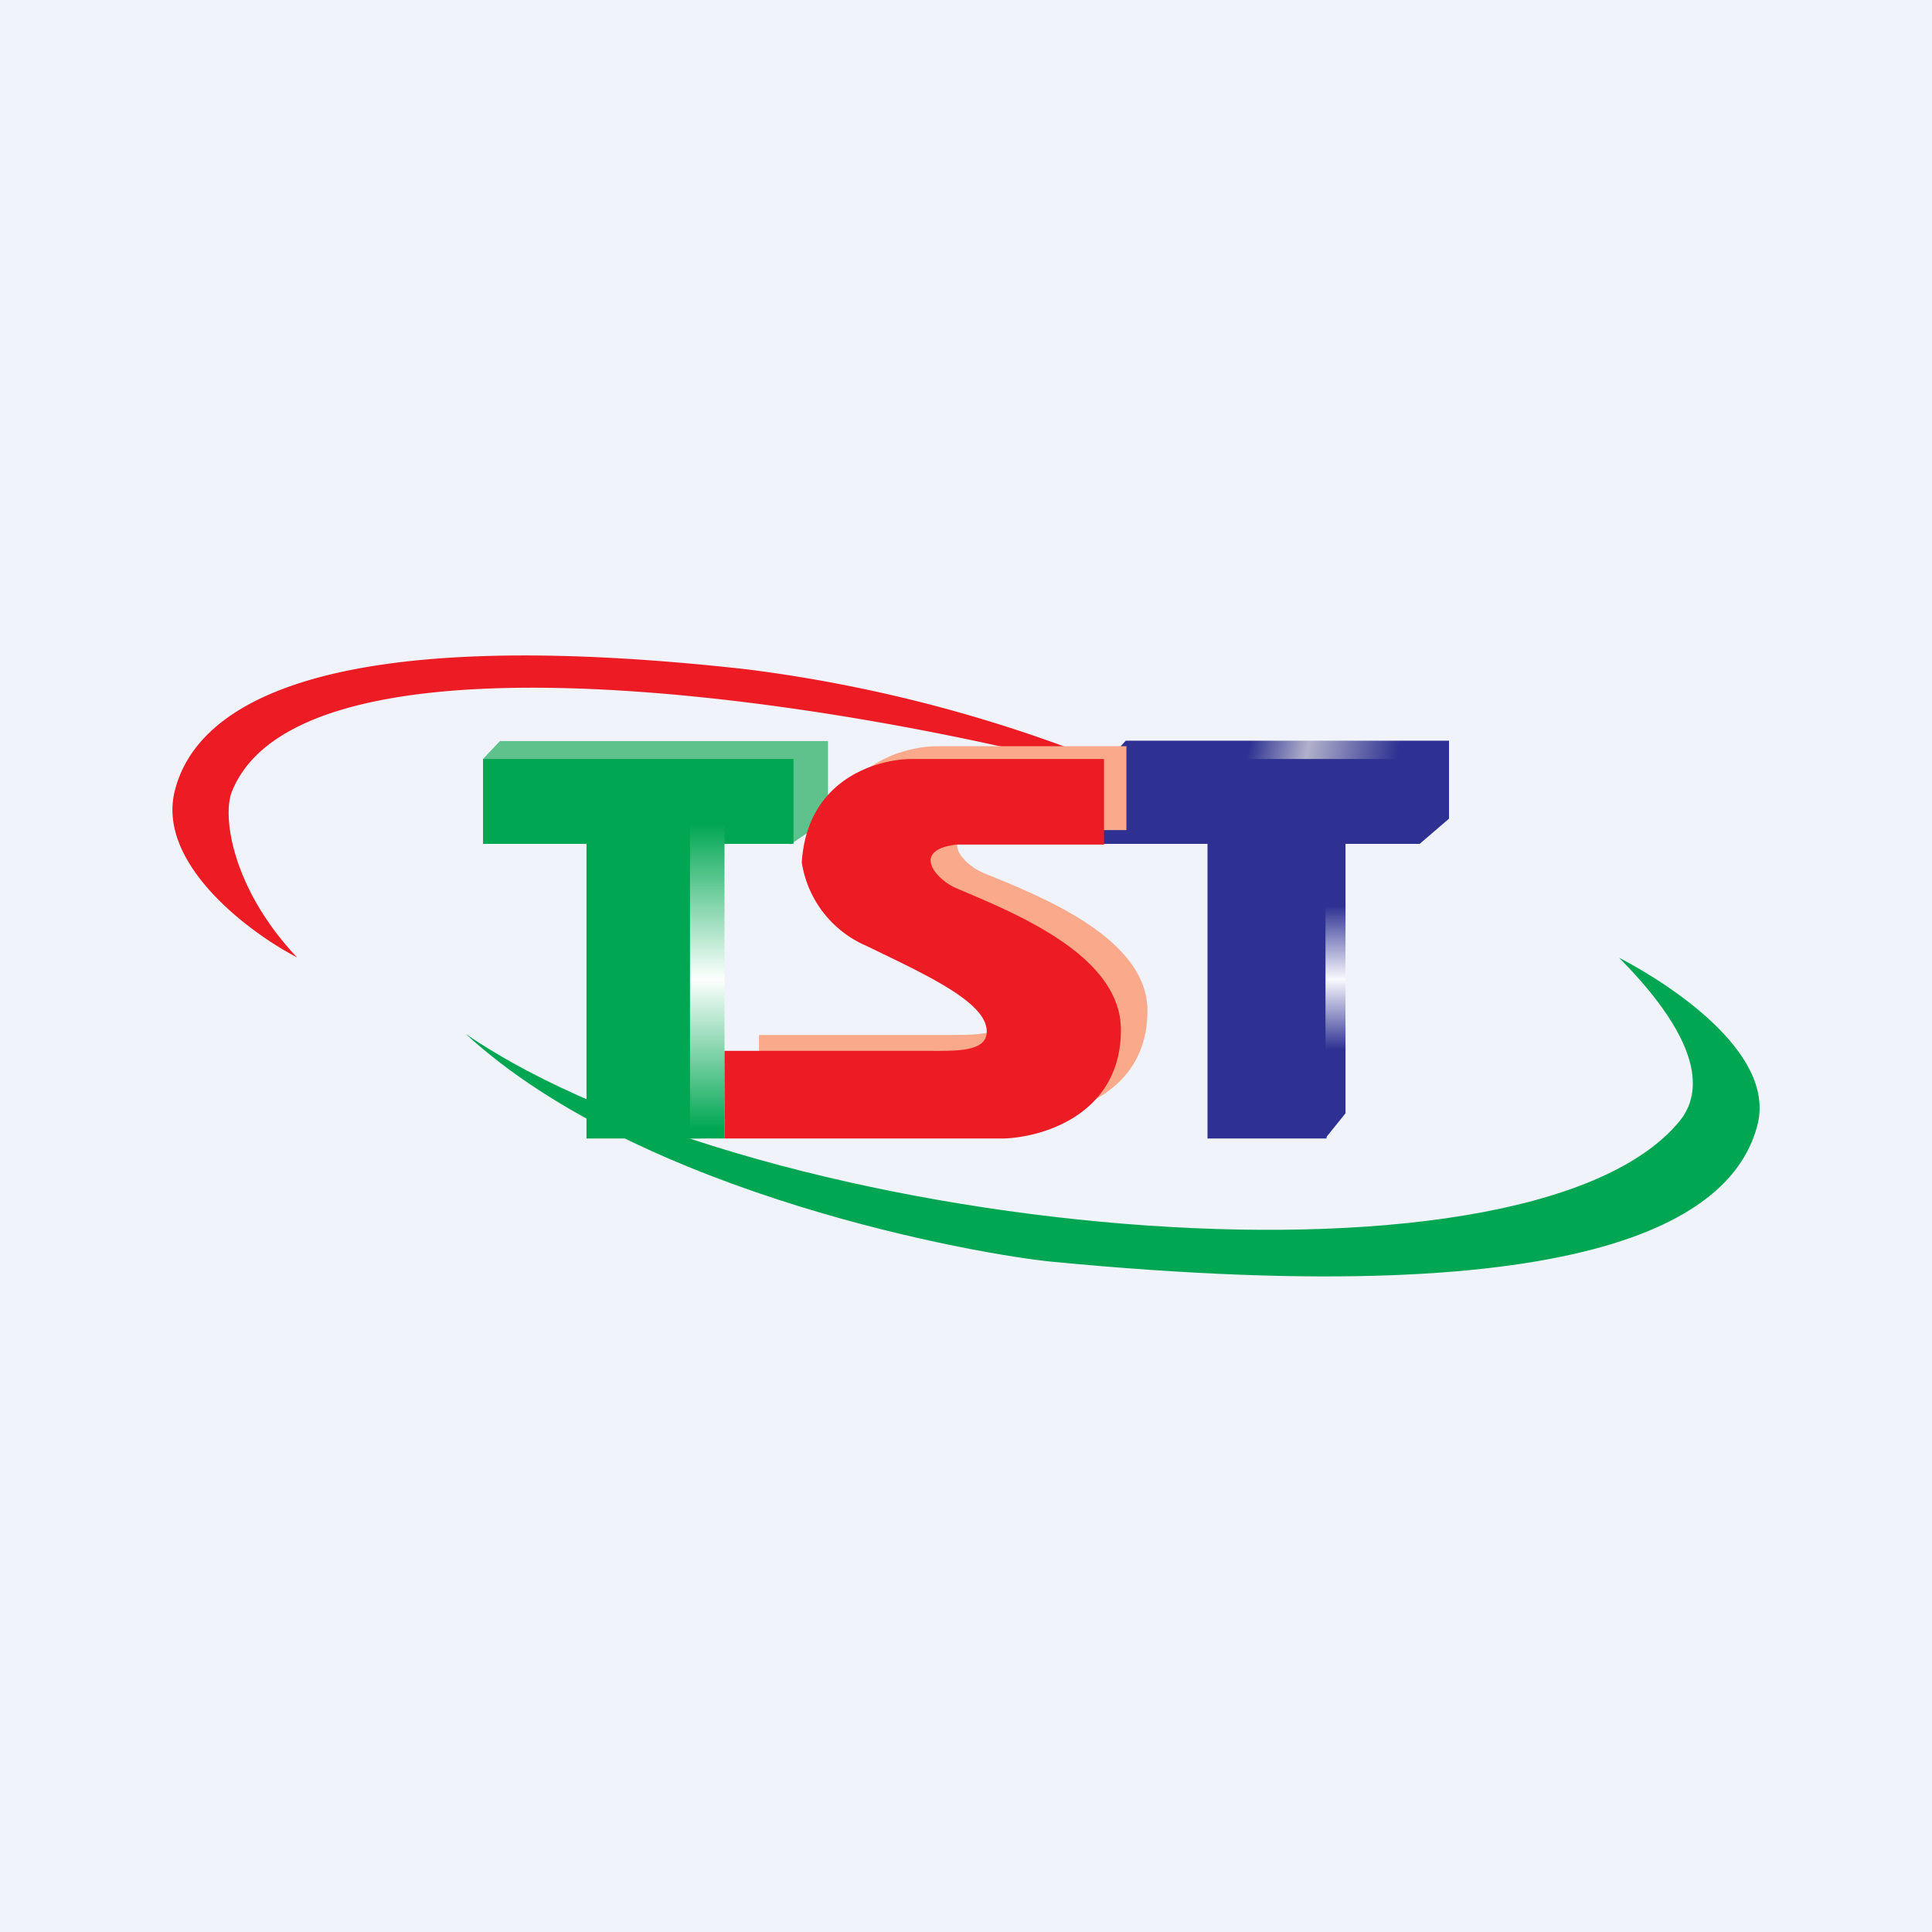 <!-- by TradingView --><svg width="56" height="56" viewBox="0 0 56 56" xmlns="http://www.w3.org/2000/svg"><path fill="#F0F3FA" d="M0 0h56v56H0z"/><path d="M5.06 22.95c-.5 2.09 2.16 4.08 3.55 4.8-1.89-2-2.17-4.1-1.89-4.8 2.18-5.48 20.18-2.25 27.3 0a41.96 41.96 0 0 0-12.38-3.55c-12.08-1.35-15.95.93-16.58 3.55Z" fill="#ED1B24"/><path d="M50.95 32.57c.5-2.1-2.62-4.08-4.02-4.81 2.86 2.89 2.19 4.24 1.7 4.8-4.56 5.33-26.5 3.3-35.13-2.59 5.12 4.7 14.92 6.4 16.98 6.6 15.99 1.54 19.83-1.38 20.47-4Z" fill="#00A652"/><path d="M14.5 21.47 14 22l8.92 2.47 1.08-.73v-2.26h-9.5Z" fill="#5FC28D"/><path d="M23 22h-9v2.46h3V33h3.3v-8.54H23V22Z" fill="#00A652"/><path d="M20 23.87h1V33h-1v-9.13Z" fill="url(#a)"/><path d="m32.63 21.47-.68.74 9.2 2.25.85-.73v-2.26h-9.37Z" fill="url(#b)"/><path d="M41.15 22h-9.3v2.46H35V33h3.45v-8.54h2.7V22Z" fill="#2E3192"/><path d="M38.42 23.87H39v8.4l-.58.72v-9.12Z" fill="url(#c)"/><path d="M27.2 21.63h5.45v2.43H28.5c-1.36.16-.58 1 0 1.24 1.72.7 4.76 1.9 4.76 4 0 2.38-2.24 3.04-3.39 3.07H22V30h5.62c.87 0 1.77-.06 1.74-.7-.05-.79-1.7-1.53-3.48-2.37-1.43-.67-1.85-1.86-1.88-2.38.14-2.37 2.2-2.93 3.2-2.92Z" fill="#FAAA8A"/><path d="M26.45 22H32v2.48h-4.27c-1.36.16-.58 1.03 0 1.27 1.72.73 4.76 1.95 4.76 4.1 0 2.44-2.24 3.11-3.39 3.15H21v-2.54h5.86c.87 0 1.78.04 1.74-.6-.05-.82-1.7-1.58-3.48-2.44A3.16 3.16 0 0 1 23.24 25c.15-2.43 2.2-3 3.2-3Z" fill="#ED1B24"/><defs><linearGradient id="a" x1="20.61" y1="23.87" x2="20.61" y2="32.73" gradientUnits="userSpaceOnUse"><stop stop-color="#00A652"/><stop offset=".51" stop-color="#FDFFFE"/><stop offset="1" stop-color="#00A652"/></linearGradient><linearGradient id="b" x1="32.96" y1="22.18" x2="41.99" y2="24.19" gradientUnits="userSpaceOnUse"><stop offset=".33" stop-color="#2E3192"/><stop offset=".51" stop-color="#B1B1CB"/><stop offset=".79" stop-color="#2E3192"/></linearGradient><linearGradient id="c" x1="38.75" y1="23.87" x2="38.75" y2="32.73" gradientUnits="userSpaceOnUse"><stop offset=".27" stop-color="#2E3192"/><stop offset=".51" stop-color="#F9F9FE"/><stop offset=".74" stop-color="#2E3192"/></linearGradient></defs></svg>